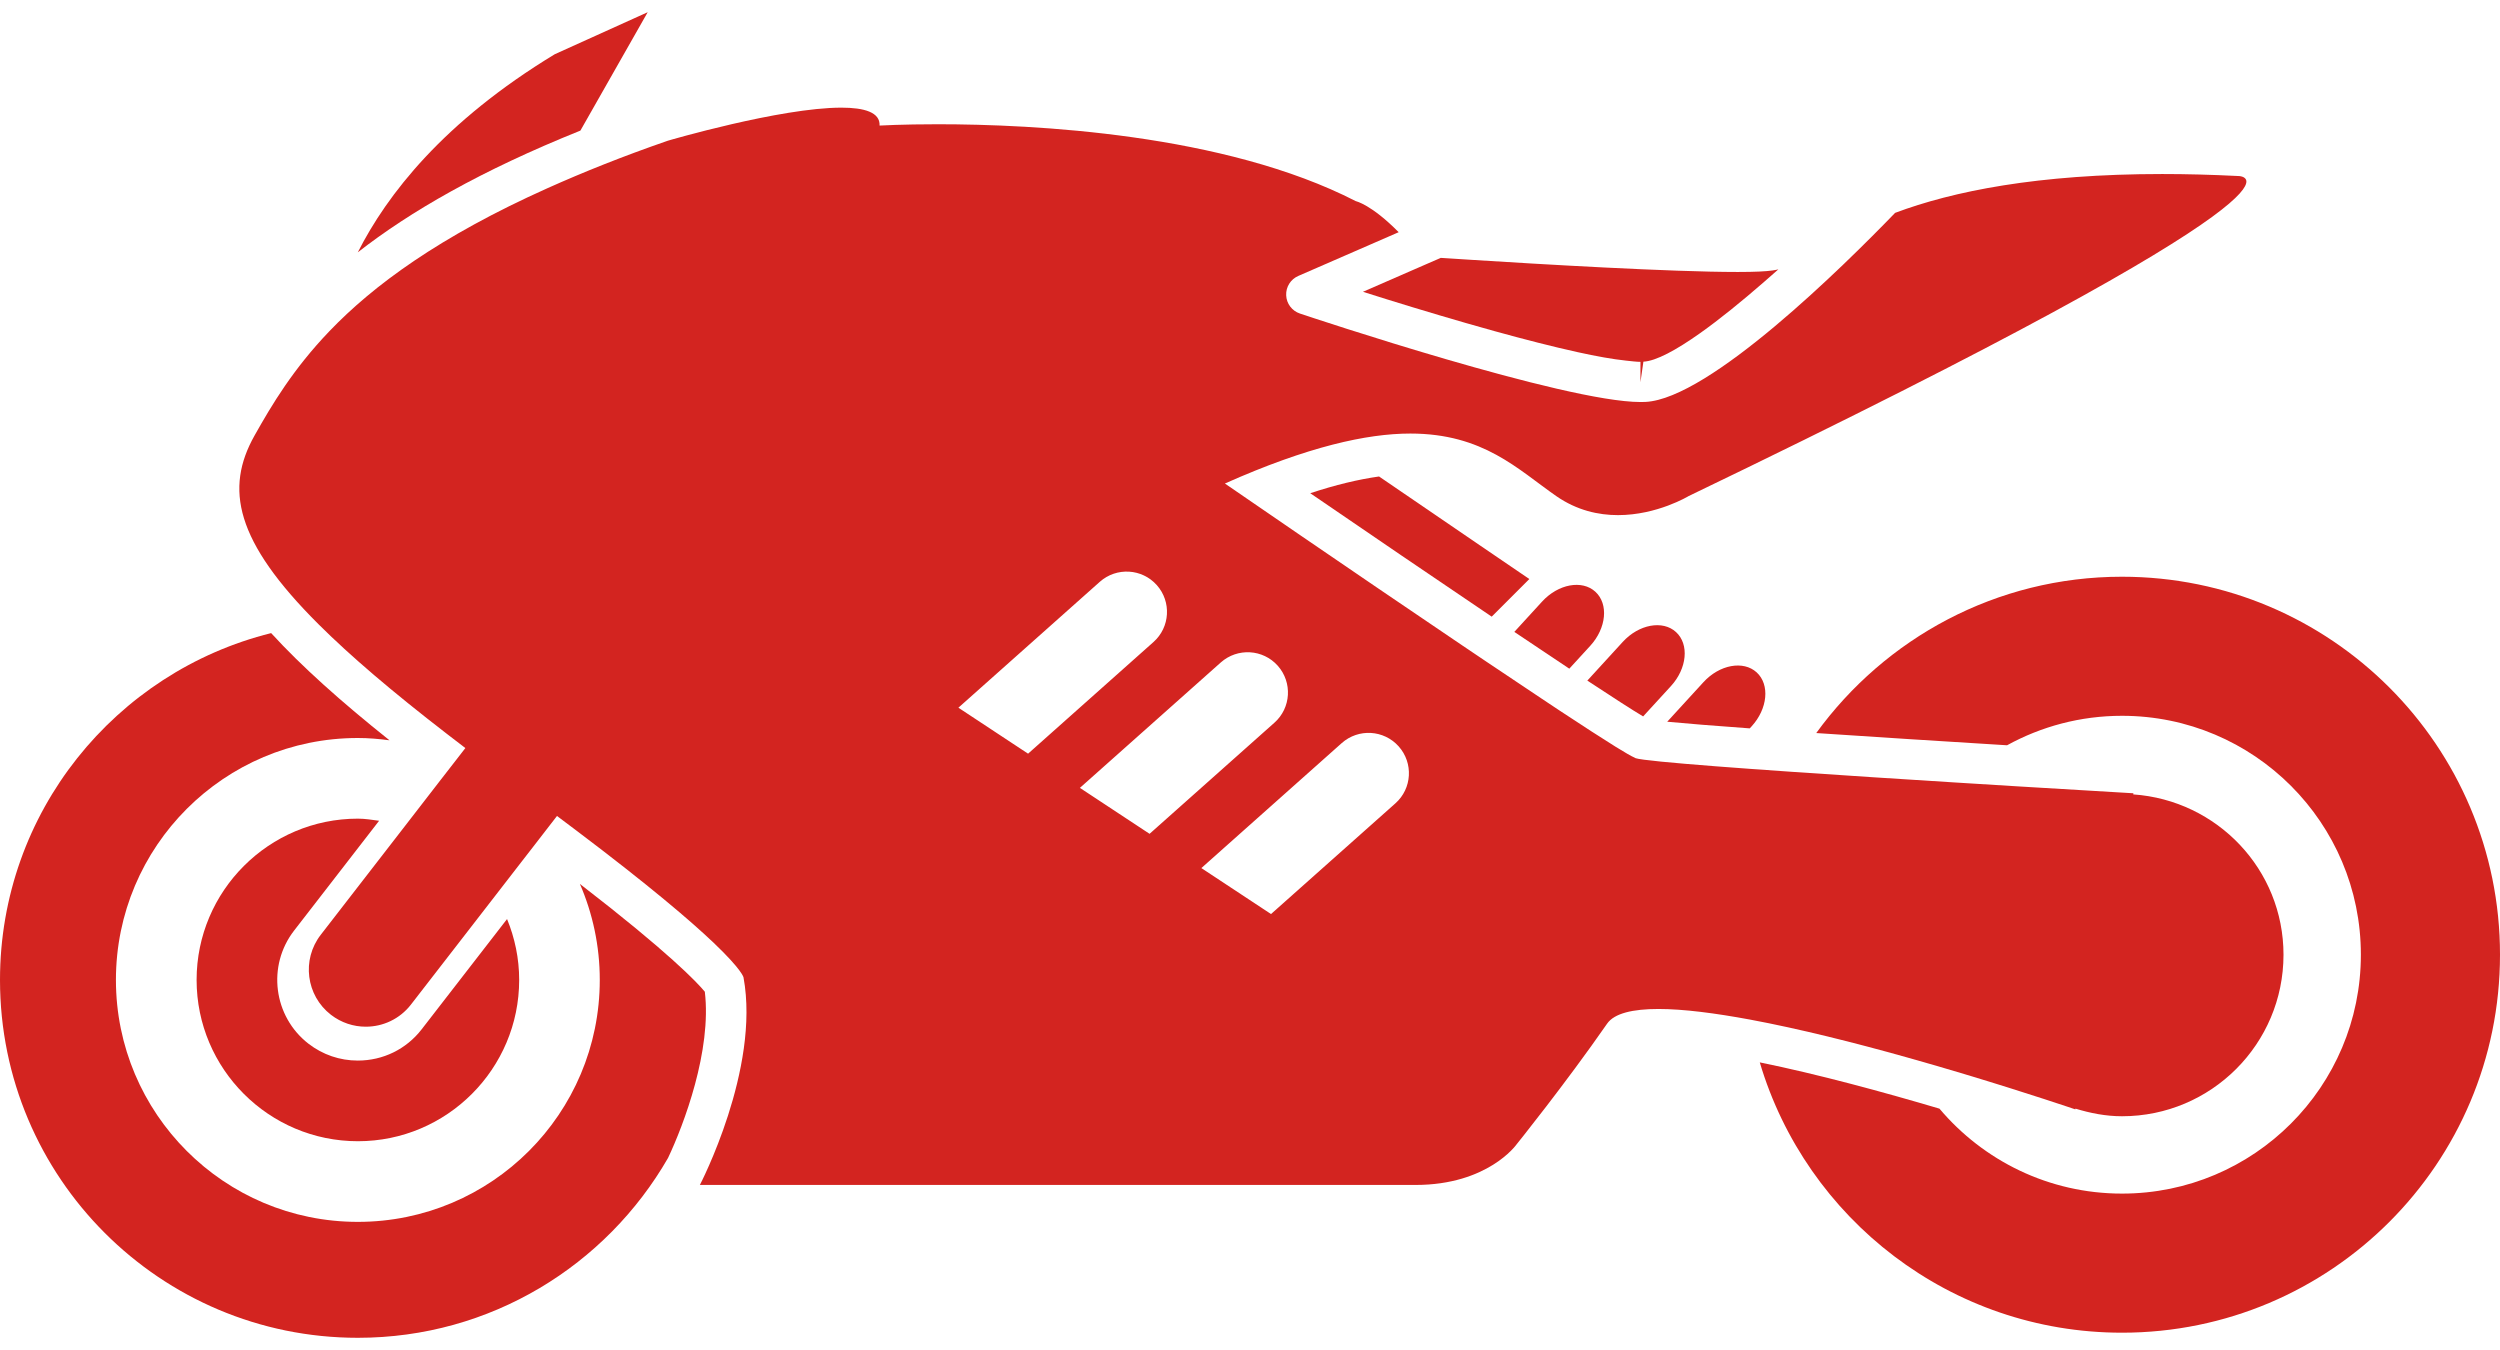 <svg viewBox="0 0 100 54" fill="none" xmlns="http://www.w3.org/2000/svg">
<path d="M63.612 25.83C64.257 25.125 64.349 24.159 63.815 23.67C63.283 23.183 62.328 23.359 61.683 24.064L60.573 25.276C61.364 25.809 62.102 26.302 62.772 26.747L63.612 25.83Z" fill="#D32420"/>
<path d="M66.838 27.443C67.483 26.738 67.575 25.772 67.041 25.283C66.509 24.796 65.554 24.972 64.909 25.677L63.493 27.224C64.504 27.89 65.283 28.393 65.725 28.657L66.838 27.443Z" fill="#D32420"/>
<path d="M70.063 29.056C70.709 28.351 70.801 27.385 70.267 26.896C69.734 26.409 68.779 26.585 68.135 27.29L66.689 28.869C67.438 28.941 68.578 29.033 69.989 29.135L70.063 29.056Z" fill="#D32420"/>
<path d="M52.41 19.729C54.749 21.33 57.357 23.108 59.668 24.666L61.173 23.161C61.173 23.161 57.983 20.99 55.162 19.059C54.334 19.177 53.423 19.393 52.41 19.729Z" fill="#D32420"/>
<path d="M26.722 46.317C27.354 44.985 28.474 42.015 28.193 39.669C27.885 39.296 26.759 38.106 23.196 35.357C23.706 36.535 23.991 37.833 23.991 39.197C23.991 44.542 19.659 48.875 14.314 48.875C8.969 48.875 4.637 44.542 4.637 39.197C4.637 33.852 8.969 29.52 14.314 29.52C14.745 29.52 15.166 29.557 15.58 29.612C13.651 28.073 12.064 26.657 10.846 25.324C4.621 26.875 0 32.49 0 39.198C0 47.102 6.408 53.512 14.314 53.512C19.626 53.512 24.251 50.612 26.722 46.317Z" fill="#D32420"/>
<path d="M15.164 32.831C14.884 32.794 14.606 32.746 14.316 32.746C10.758 32.746 7.864 35.64 7.864 39.197C7.864 42.756 10.758 45.649 14.316 45.649C17.873 45.649 20.767 42.755 20.767 39.197C20.767 38.335 20.591 37.515 20.282 36.762L16.866 41.173C16.251 41.968 15.32 42.423 14.312 42.423C13.593 42.423 12.911 42.189 12.34 41.749C10.933 40.659 10.675 38.63 11.764 37.223L15.164 32.831Z" fill="#D32420"/>
<path d="M84.879 23.069C79.845 23.069 75.398 25.538 72.65 29.322C75.013 29.481 77.702 29.652 80.282 29.811C81.647 29.061 83.213 28.632 84.879 28.632C90.156 28.632 94.435 32.911 94.435 38.188C94.435 43.465 90.156 47.744 84.879 47.744C81.948 47.744 79.331 46.421 77.578 44.346C75.356 43.688 72.726 42.97 70.391 42.495C72.247 48.745 78.028 53.308 84.879 53.308C93.23 53.308 100 46.539 100 38.188C100 29.836 93.229 23.069 84.879 23.069Z" fill="#D32420"/>
<path d="M14.312 10.093C16.4 8.464 19.235 6.824 23.216 5.224L25.908 0.488L22.191 2.169C17.736 4.872 15.481 7.787 14.312 10.093Z" fill="#D32420"/>
<path d="M89.519 7.04C89.518 7.04 89.516 7.04 89.516 7.04C88.448 6.987 87.44 6.961 86.49 6.961C81.506 6.961 78.108 7.651 75.805 8.514C73.739 10.652 68.376 15.951 65.818 16.077C65.805 16.077 65.635 16.081 65.621 16.081C62.586 16.081 52.427 12.686 51.995 12.541C51.679 12.435 51.46 12.144 51.447 11.812C51.432 11.478 51.624 11.172 51.931 11.038L55.947 9.288C54.847 8.175 54.236 8.048 54.236 8.048C48.969 5.341 41.316 4.97 37.512 4.97C36.071 4.97 35.183 5.023 35.183 5.023C35.21 4.496 34.581 4.306 33.654 4.306C31.215 4.306 26.715 5.628 26.715 5.628C24.905 6.254 23.328 6.888 21.91 7.523C17.573 9.465 14.925 11.423 13.178 13.246C11.727 14.76 10.88 16.181 10.181 17.423C8.994 19.535 9.393 21.633 12.744 24.973C14.004 26.23 15.688 27.666 17.864 29.346C18.075 29.508 18.283 29.67 18.504 29.837C18.543 29.866 18.577 29.894 18.614 29.923L18.267 30.371L18.12 30.56L17.625 31.197L17.236 31.7L16.188 33.055L12.83 37.392C12.059 38.389 12.242 39.82 13.237 40.591C13.653 40.912 14.143 41.068 14.632 41.068C15.313 41.068 15.987 40.765 16.437 40.184L19.801 35.841L20.841 34.497L21.293 33.915L21.787 33.276L21.874 33.163L22.28 32.639C22.321 32.668 22.353 32.694 22.392 32.723C22.619 32.892 22.822 33.047 23.037 33.208C25.964 35.416 27.63 36.839 28.556 37.721C29.696 38.809 29.741 39.098 29.741 39.098C30.414 42.761 27.995 47.398 27.995 47.398C27.995 47.398 53.733 47.398 56.623 47.398C59.513 47.398 60.655 45.785 60.655 45.785C60.655 45.785 62.604 43.366 64.284 40.947C64.571 40.532 65.312 40.359 66.339 40.359C67.336 40.359 68.609 40.526 69.999 40.783C71.984 41.153 74.208 41.714 76.258 42.29C77.07 42.517 77.844 42.743 78.571 42.962C81.132 43.732 83.013 44.375 83.013 44.375L83.018 44.345C83.611 44.526 84.229 44.65 84.881 44.65C88.448 44.65 91.34 41.758 91.34 38.19C91.34 34.776 88.684 32.01 85.329 31.776L85.337 31.731C85.337 31.731 83.39 31.618 80.718 31.455C79.95 31.408 79.124 31.357 78.265 31.303C76.105 31.168 73.753 31.017 71.652 30.871C70.542 30.794 69.507 30.72 68.607 30.65C66.866 30.515 65.638 30.399 65.425 30.328C65.417 30.324 65.389 30.308 65.379 30.303C65.263 30.255 64.996 30.1 64.621 29.868C64.079 29.532 63.322 29.04 62.394 28.429C62.167 28.279 61.918 28.113 61.675 27.951C60.988 27.495 60.252 27.003 59.477 26.481C59.157 26.266 58.836 26.05 58.509 25.829C54.012 22.794 48.996 19.341 48.996 19.341C50.659 18.6 52.077 18.102 53.304 17.786C54.511 17.476 55.533 17.342 56.414 17.342C59.337 17.342 60.716 18.778 62.251 19.844C63.074 20.415 63.937 20.605 64.72 20.605C66.288 20.605 67.543 19.844 67.543 19.844C93.94 7.14 89.657 7.04 89.519 7.04ZM43.196 31.515L48.833 26.497C49.501 25.905 50.519 25.965 51.111 26.63C51.702 27.296 51.644 28.315 50.978 28.907L45.983 33.353L43.196 31.515ZM43.994 23.271C44.66 22.68 45.68 22.739 46.272 23.404C46.864 24.07 46.805 25.089 46.139 25.681L41.123 30.147L38.336 28.308L43.994 23.271ZM55.817 32.133L50.841 36.562L48.054 34.723L53.67 29.723C54.338 29.131 55.354 29.191 55.947 29.855C56.541 30.521 56.483 31.541 55.817 32.133Z" fill="#D32420"/>
<path d="M65.62 15.277L65.621 15.269L65.736 14.467C66.237 14.443 67.042 14.008 68.003 13.327C68.779 12.777 69.656 12.066 70.558 11.281C70.571 11.269 70.584 11.258 70.595 11.248C70.775 11.092 70.955 10.935 71.135 10.774C71.07 10.79 70.993 10.806 70.898 10.819C70.629 10.856 70.212 10.879 69.522 10.879C69.514 10.879 69.509 10.879 69.501 10.879C66.843 10.879 61.529 10.564 58.929 10.398C58.492 10.371 58.14 10.348 57.882 10.331C57.788 10.324 57.698 10.317 57.632 10.315L57.046 10.569L54.518 11.672C55.732 12.058 57.19 12.505 58.656 12.927C59.037 13.037 59.411 13.142 59.788 13.247C60.971 13.574 62.106 13.866 63.1 14.085C63.859 14.253 64.513 14.369 65.035 14.424C65.242 14.446 65.461 14.474 65.618 14.474V15.272V15.277H65.62Z" fill="#D32420"/>
</svg>
